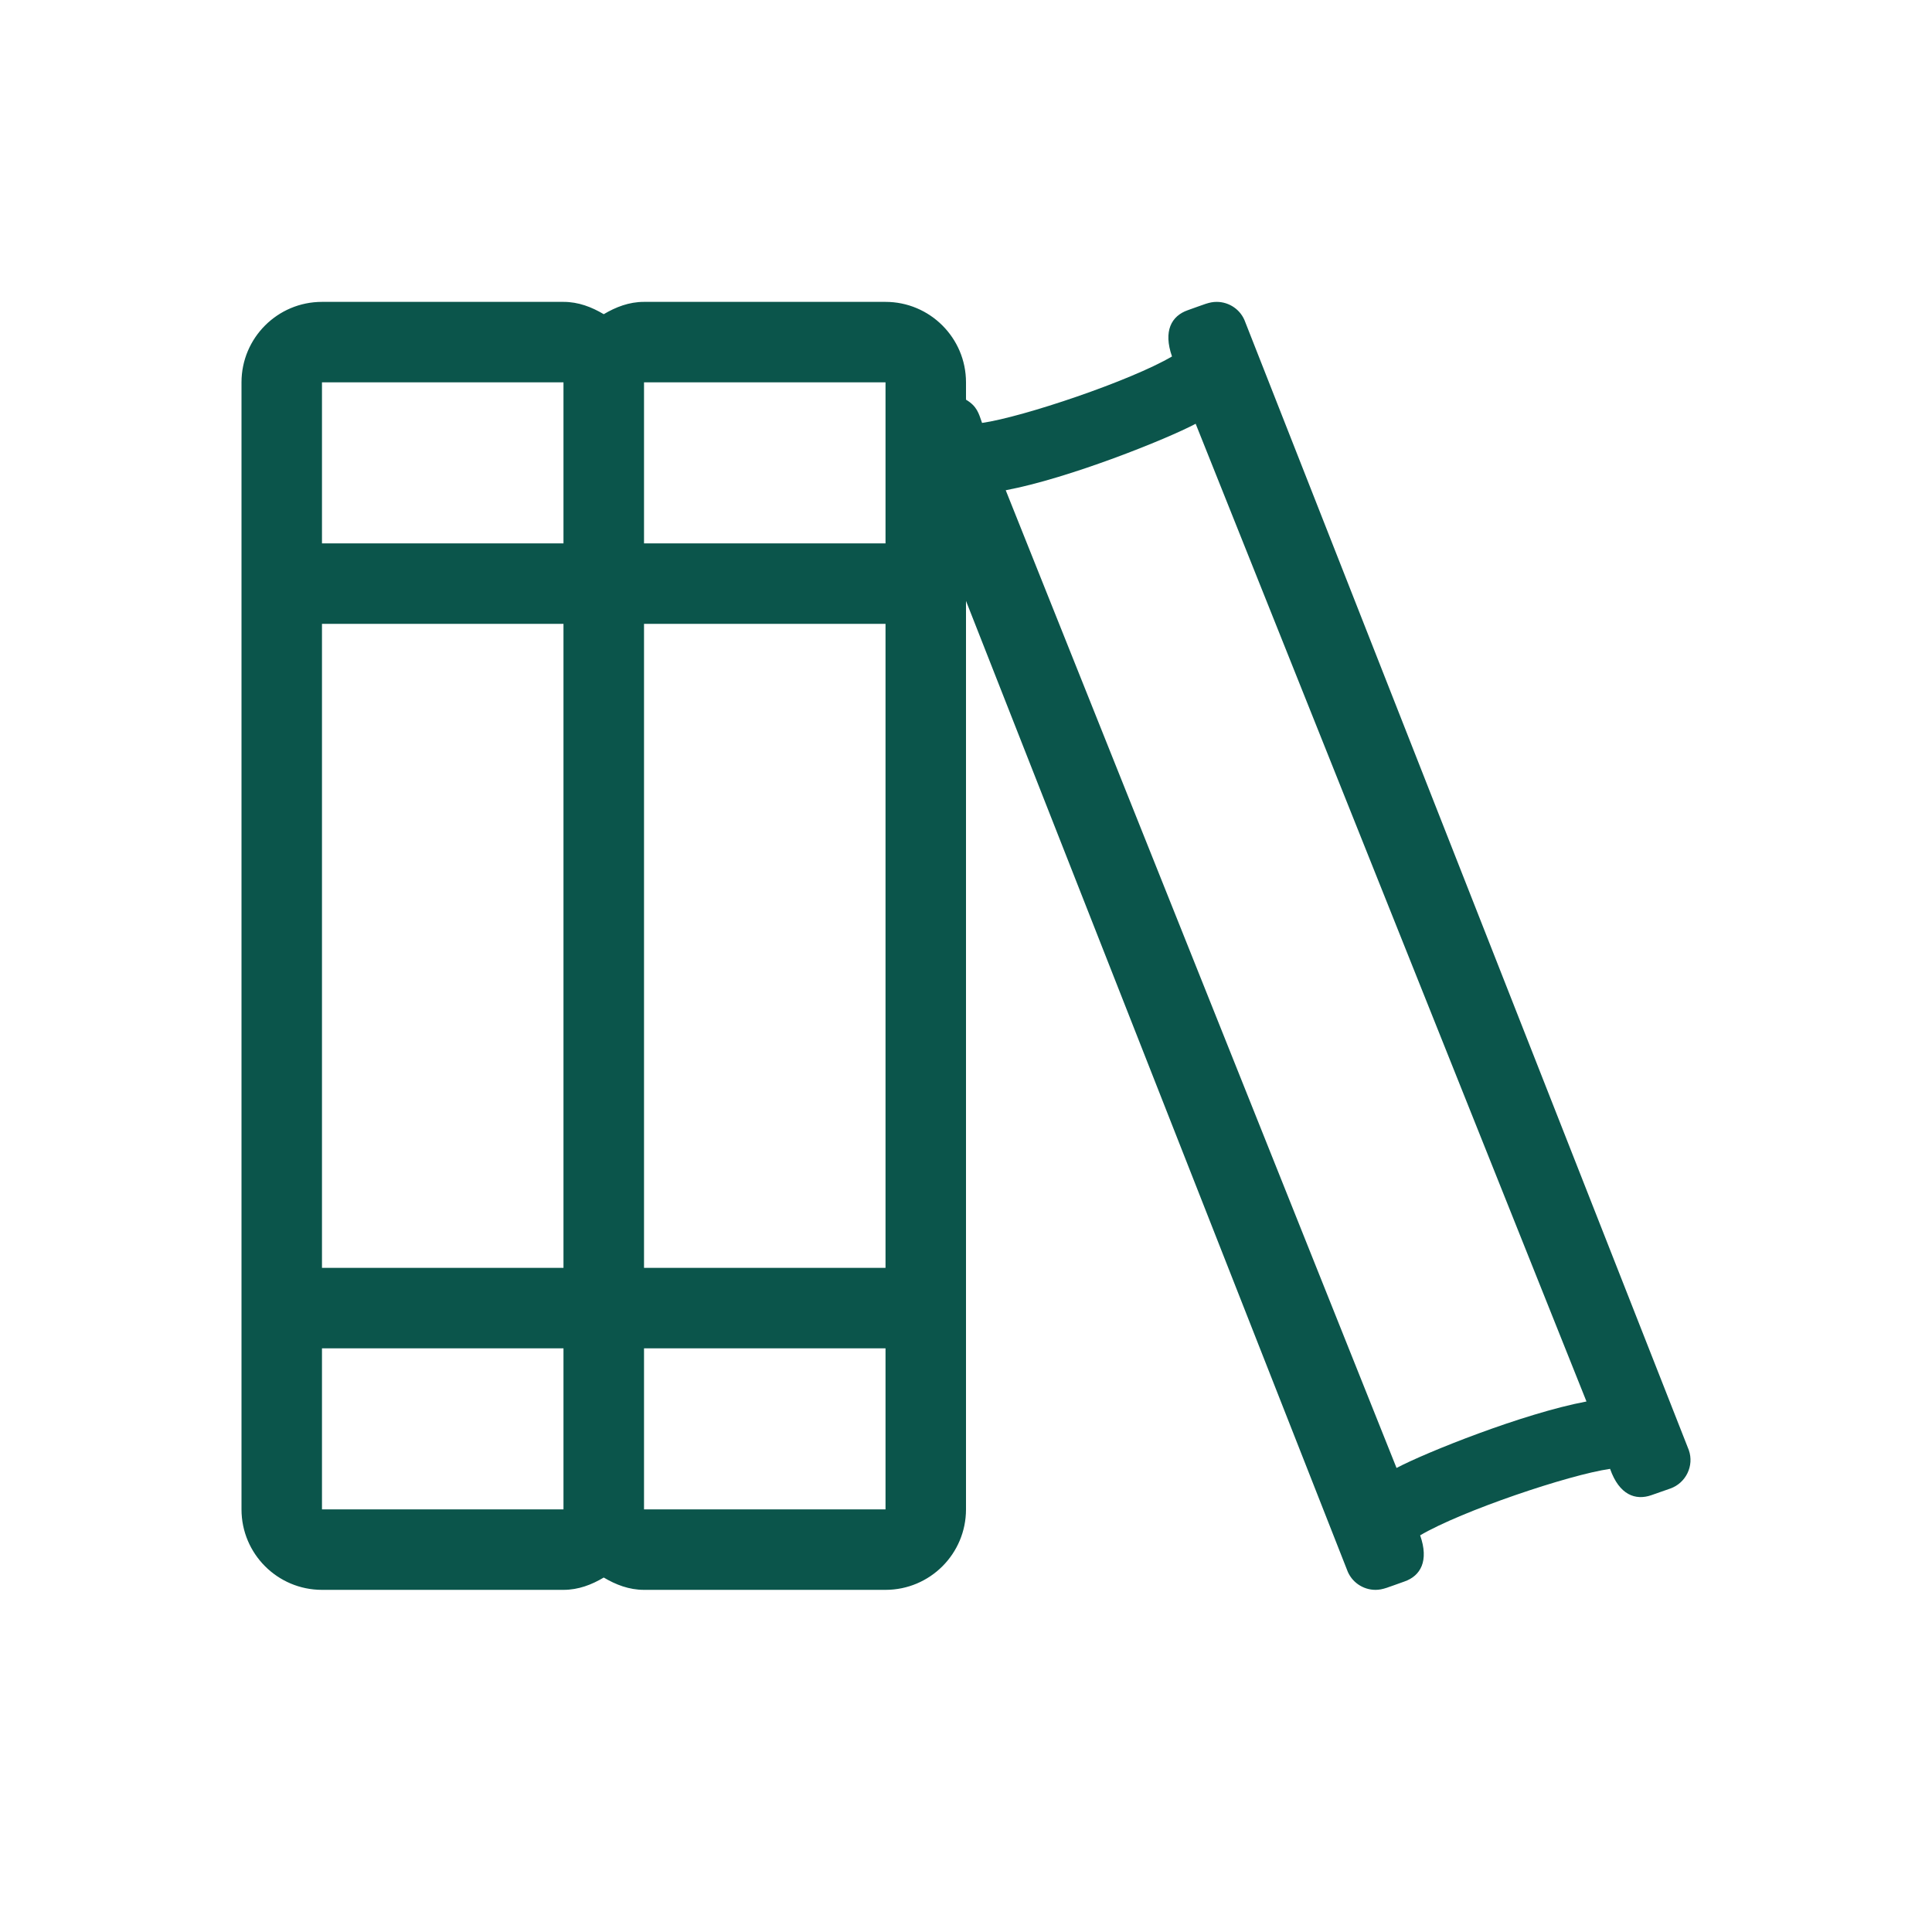 <?xml version="1.0" encoding="UTF-8"?>
<svg width="32px" height="32px" viewBox="0 0 32 32" version="1.1" xmlns="http://www.w3.org/2000/svg" xmlns:xlink="http://www.w3.org/1999/xlink">
    <title>icone/32x32/books_deepgreen</title>
    <g id="icone/32x32/books_deepgreen" stroke="none" stroke-width="1" fill="none" fill-rule="evenodd">
        <g id="books" transform="translate(4, 5)" fill="#0B554B" fill-rule="nonzero">
            <path d="M23.972,19.018 L16.625,0.334 C16.553,0.129 16.359,0 16.152,0 C16.027,0 15.945,0.043 15.673,0.138 C15.404,0.232 15.264,0.481 15.412,0.904 C14.726,1.307 12.947,1.907 12.266,2.005 C12.211,1.847 12.184,1.729 12,1.62 L12,1.333 C12,0.597 11.402,0 10.666,0 L6.666,0 C6.418,0 6.199,0.086 6,0.204 C5.801,0.086 5.582,0 5.333,0 L1.333,0 C0.597,0 0,0.597 0,1.333 L0,20 C0,20.736 0.597,21.333 1.333,21.333 L5.333,21.333 C5.582,21.333 5.801,21.247 6,21.129 C6.199,21.247 6.418,21.333 6.667,21.333 L10.667,21.333 C11.403,21.333 12,20.736 12,20 L12,4.953 L18.31,20.999 C18.382,21.204 18.576,21.333 18.782,21.333 C18.907,21.333 18.989,21.29 19.261,21.195 C19.53,21.102 19.671,20.852 19.522,20.43 C20.208,20.026 21.987,19.426 22.668,19.329 C22.82,19.762 23.09,19.856 23.351,19.765 L23.665,19.655 C23.925,19.563 24.063,19.277 23.972,19.018 L23.972,19.018 Z M5.333,20 L1.333,20 L1.333,17.333 L5.333,17.333 L5.333,20 Z M5.333,16 L1.333,16 L1.333,5.333 L5.333,5.333 L5.333,16 Z M5.333,4 L1.333,4 L1.333,1.333 L5.333,1.333 L5.333,4 Z M10.667,20 L6.667,20 L6.667,17.333 L10.667,17.333 L10.667,20 Z M10.667,16 L6.667,16 L6.667,5.333 L10.667,5.333 L10.667,16 Z M10.667,4 L6.667,4 L6.667,1.333 L10.667,1.333 L10.667,4 Z M19.131,19.314 L12.658,3.12 C13.709,2.922 15.325,2.273 15.804,2.019 L22.277,18.213 C21.226,18.411 19.61,19.06 19.131,19.314 L19.131,19.314 Z" id="Shape"></path>
        </g>
    </g>
</svg>